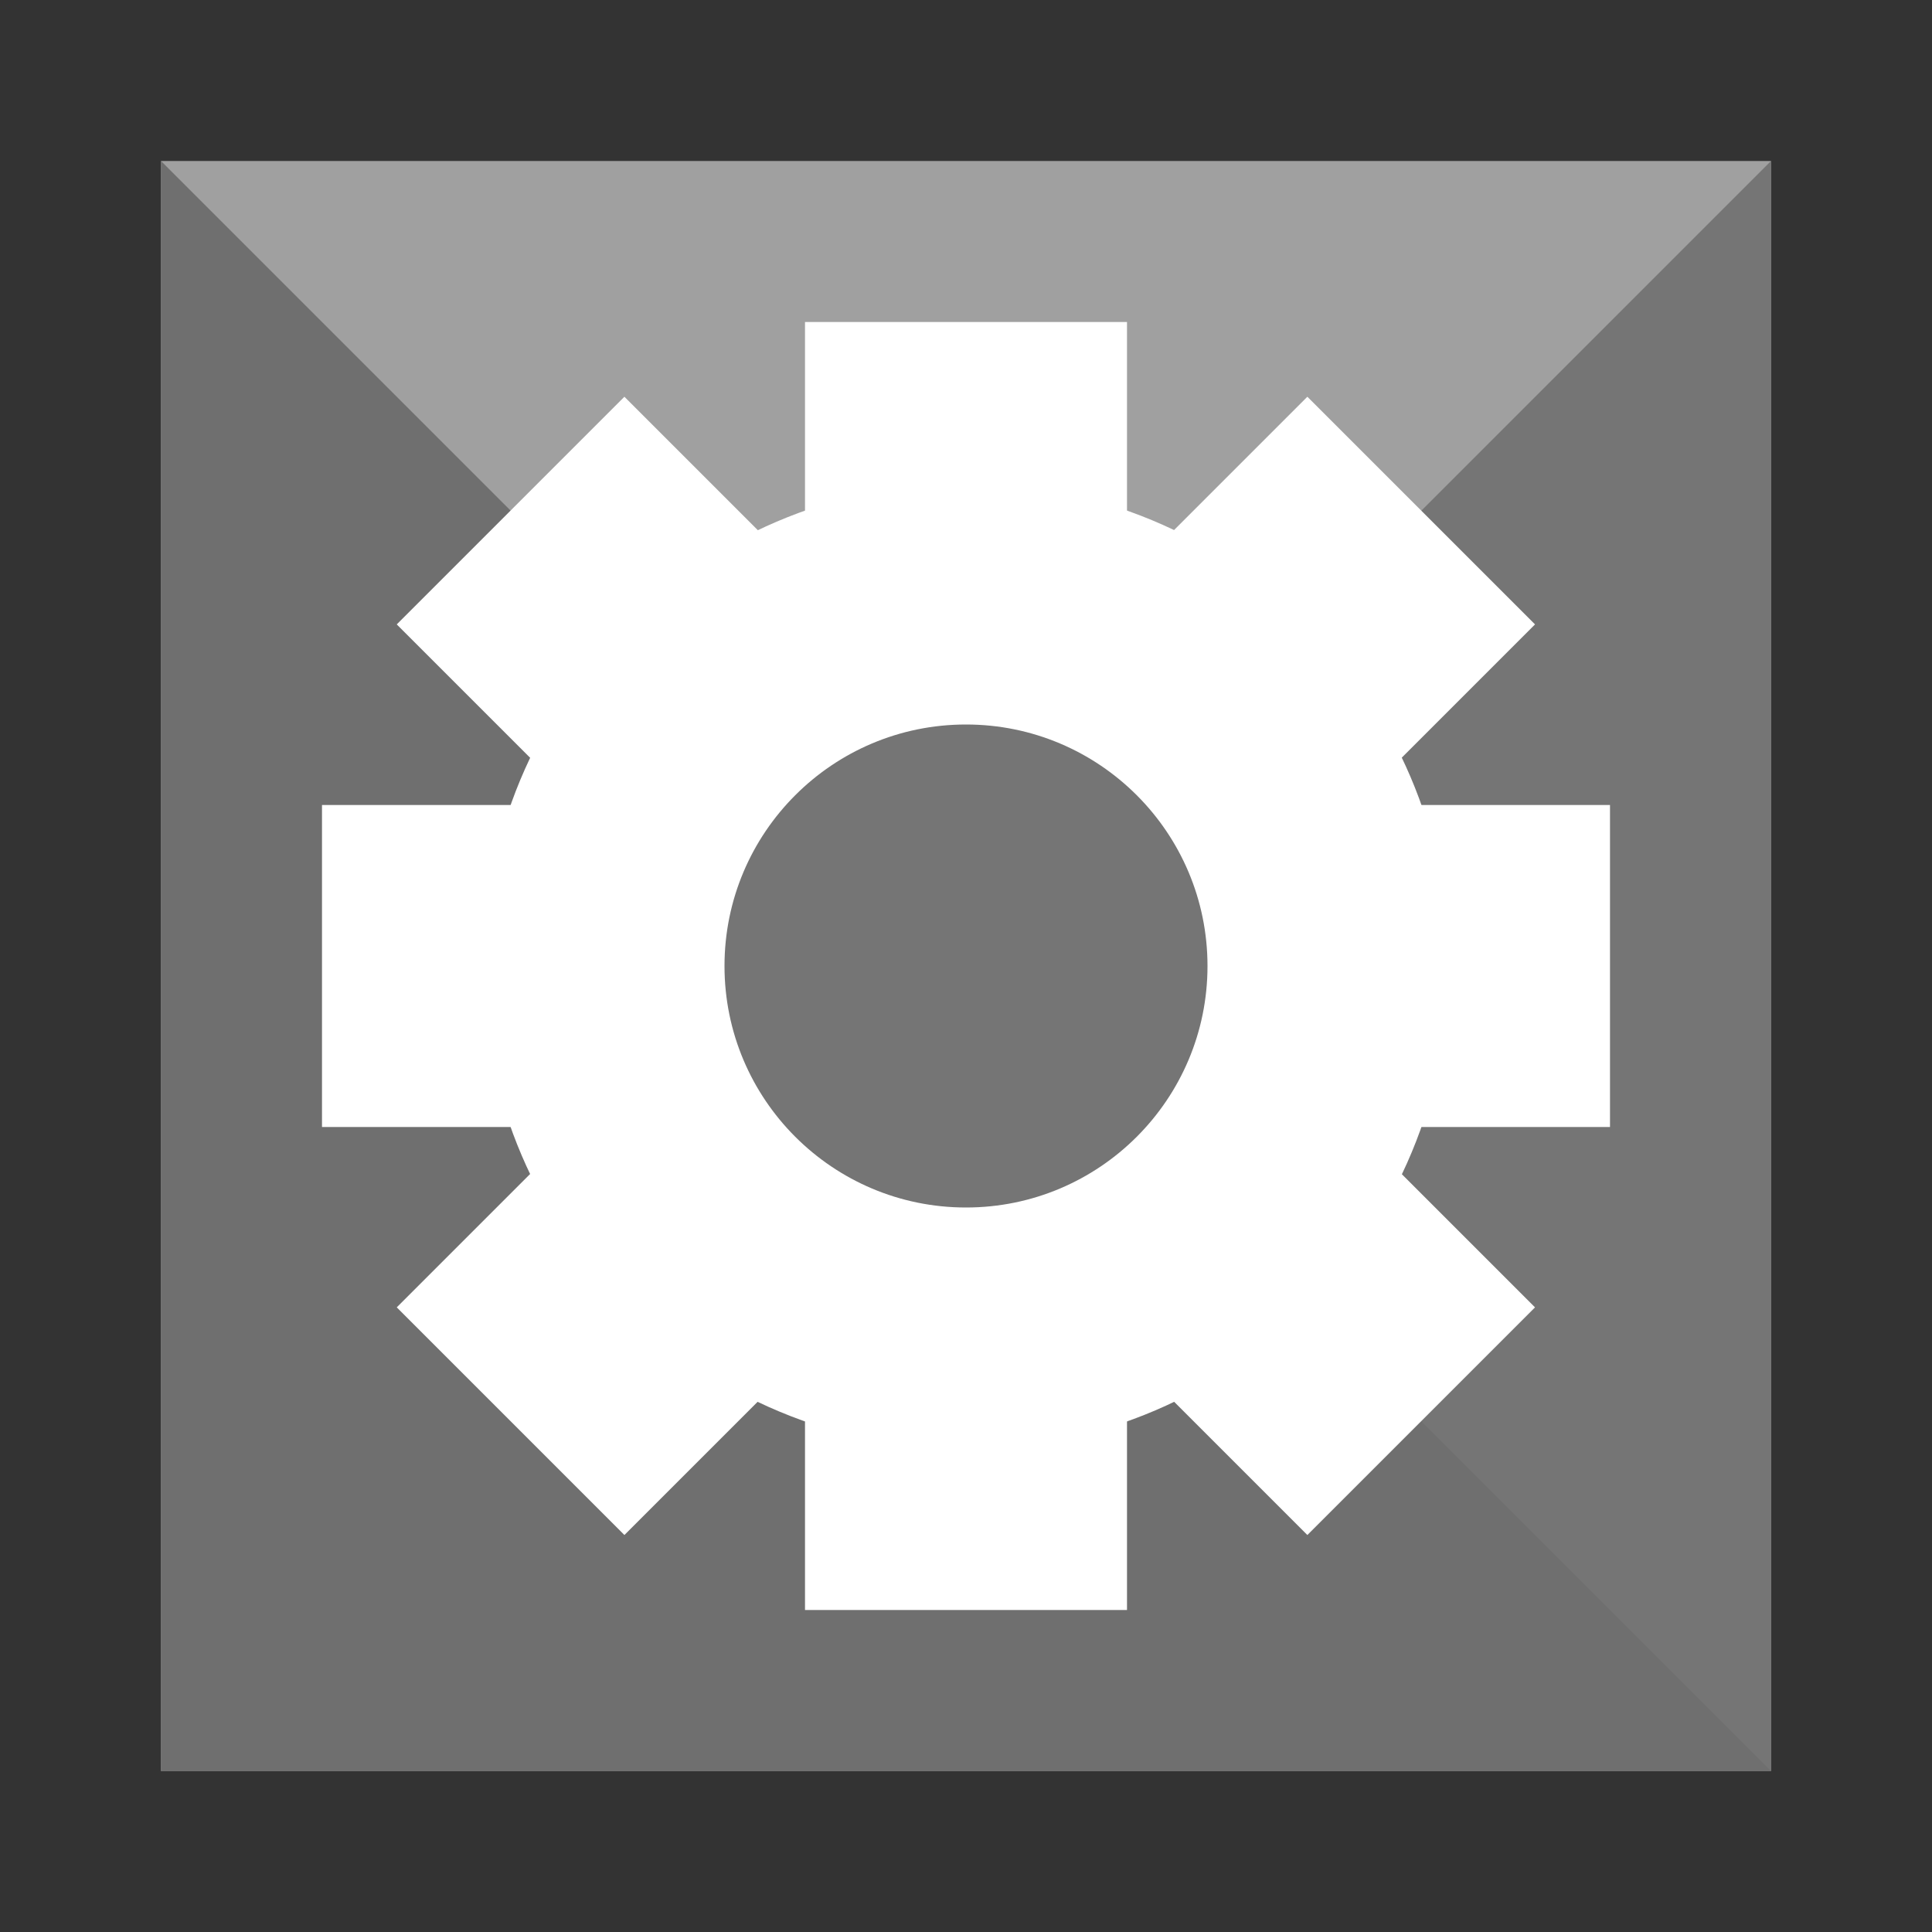 <?xml version="1.0" encoding="UTF-8" standalone="no"?>
<!-- Created with Inkscape (http://www.inkscape.org/) -->

<svg
   xmlns:dc="http://purl.org/dc/elements/1.1/"
   xmlns:cc="http://creativecommons.org/ns#"
   xmlns:rdf="http://www.w3.org/1999/02/22-rdf-syntax-ns#"
   xmlns:svg="http://www.w3.org/2000/svg"
   xmlns="http://www.w3.org/2000/svg"
   xmlns:xlink="http://www.w3.org/1999/xlink"
   xmlns:sodipodi="http://sodipodi.sourceforge.net/DTD/sodipodi-0.dtd"
   xmlns:inkscape="http://www.inkscape.org/namespaces/inkscape"
   version="1.0"
   width="24"
   height="24"
   id="svg3479"
   inkscape:version="0.91 r13725"
   sodipodi:docname="preferences-desktop.svg">
  <rect width="100%" height="100%" fill="#333333" stroke="none"/>
  <sodipodi:namedview
     pagecolor="#ffffff"
     bordercolor="#666666"
     borderopacity="1"
     objecttolerance="10"
     gridtolerance="10"
     guidetolerance="10"
     inkscape:pageopacity="0"
     inkscape:pageshadow="2"
     inkscape:window-width="1325"
     inkscape:window-height="758"
     id="namedview42"
     showgrid="false"
     inkscape:zoom="5.1674097"
     inkscape:cx="-37.917752"
     inkscape:cy="19.685037"
     inkscape:window-x="-66"
     inkscape:window-y="295"
     inkscape:window-maximized="0"
     inkscape:current-layer="svg3479" />
  <defs
     id="defs3481">
    <linearGradient
       id="linearGradient3308-4-6-931-761-6">
      <stop
         id="stop2919-1"
         style="stop-color:white;stop-opacity:1"
         offset="0" />
      <stop
         id="stop2921-0"
         style="stop-color:white;stop-opacity:0"
         offset="1" />
    </linearGradient>
    <linearGradient
       inkscape:collect="always"
       xlink:href="#linearGradient3308-4-6-931-761-6"
       id="linearGradient58516"
       gradientUnits="userSpaceOnUse"
       gradientTransform="matrix(0.299,0.036,-0.036,0.299,5.534,4.066)"
       x1="20"
       y1="43"
       x2="20"
       y2="2.689" />
  </defs>
  <rect
     style="opacity:1;fill:#a0a0a0;fill-opacity:1;stroke:none;stroke-width:12;stroke-linecap:square;stroke-linejoin:miter;stroke-miterlimit:4;stroke-dasharray:none;stroke-opacity:1"
     id="rect58498"
     width="20"
     height="20"
     x="2"
     y="-22"
     transform="scale(1,-1)" />
  <path
     sodipodi:nodetypes="cccc"
     inkscape:connector-curvature="0"
     id="path58500"
     d="m 22,2 -20,20 20,1e-6 z"
     style="opacity:1;fill:#757575;fill-opacity:1;stroke:none;stroke-width:12;stroke-linecap:square;stroke-linejoin:miter;stroke-miterlimit:4;stroke-dasharray:none;stroke-opacity:1"
     inkscape:transform-center-x="2.259685" />
  <path
     style="opacity:1;fill:#6f6f6f;fill-opacity:1;stroke:none;stroke-width:12;stroke-linecap:square;stroke-linejoin:miter;stroke-miterlimit:4;stroke-dasharray:none;stroke-opacity:1"
     d="M 22,22 2,2 l 0,20 z"
     id="path58502"
     inkscape:connector-curvature="0"
     sodipodi:nodetypes="cccc"
     inkscape:transform-center-y="-2.2596853" />
  <rect
     style="fill:#ffffff;fill-opacity:1;stroke:none"
     id="rect58504"
     width="4"
     height="16"
     x="10"
     y="4" />
  <path
     d="m 17.958,12.707 c -0.391,3.29 -3.375,5.641 -6.665,5.251 -3.29,-0.391 -5.641,-3.375 -5.25,-6.665 0.391,-3.29 3.375,-5.641 6.665,-5.25 3.29,0.391 5.641,3.374 5.25,6.665 l 0,0 z"
     id="path58506"
     style="fill:#ffffff;fill-opacity:1;fill-rule:nonzero;stroke:url(#linearGradient58516);stroke-width:0;stroke-miterlimit:4;stroke-dasharray:none"
     inkscape:connector-curvature="0" />
  <rect
     y="-8"
     x="14.971"
     height="16"
     width="4"
     id="rect58508"
     style="fill:#ffffff;fill-opacity:1;stroke:none"
     transform="matrix(0.707,0.707,-0.707,0.707,0,0)" />
  <rect
     transform="matrix(0,1,-1,0,0,0)"
     style="fill:#ffffff;fill-opacity:1;stroke:none"
     id="rect58510"
     width="4"
     height="16"
     x="10"
     y="-20" />
  <rect
     y="-24.971"
     x="-2"
     height="16"
     width="4"
     id="rect58512"
     style="fill:#ffffff;fill-opacity:1;stroke:none"
     transform="matrix(-0.707,0.707,-0.707,-0.707,0,0)" />
  <circle
     cy="12"
     cx="12"
     id="circle58514"
     style="fill:#757575;fill-opacity:1;stroke:none"
     r="3" />
</svg>
